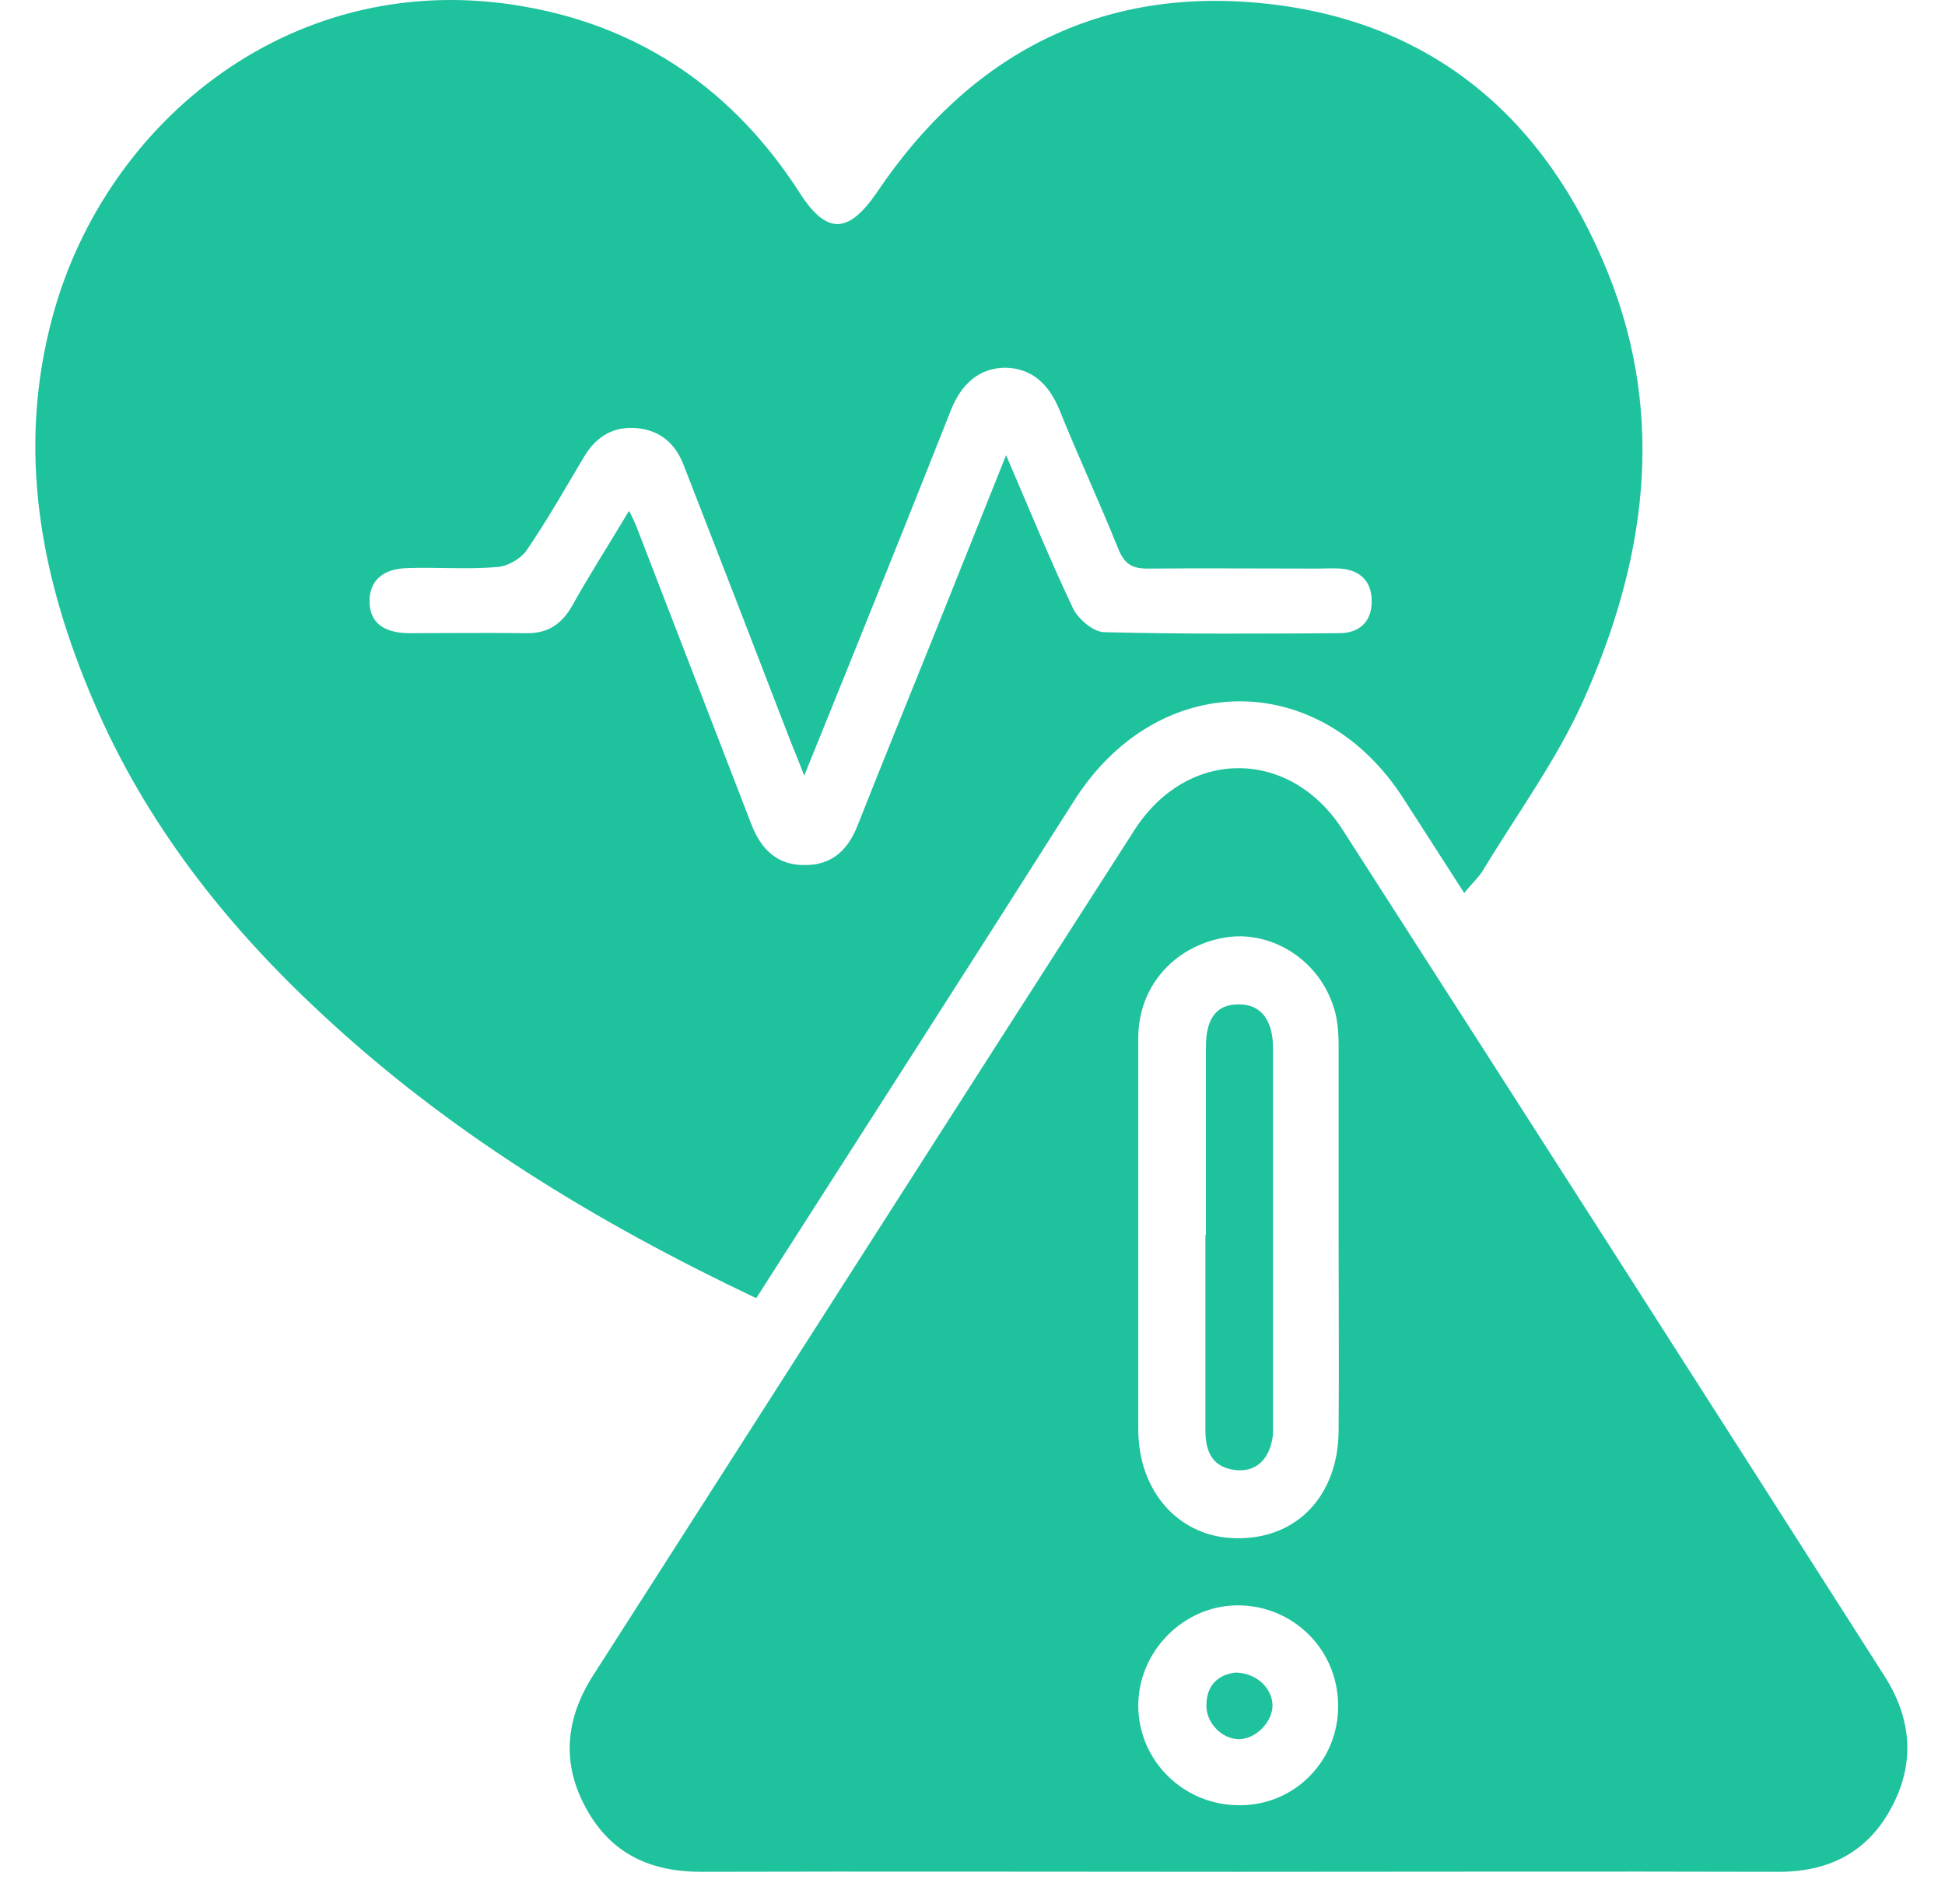 <svg width="47" height="46" viewBox="0 0 47 46" fill="none" xmlns="http://www.w3.org/2000/svg">
<path d="M18.255 31.357C14.397 29.526 10.822 27.352 7.726 24.452C5.428 22.314 3.512 19.869 2.271 16.97C0.981 13.972 0.391 10.876 1.275 7.632C2.565 2.89 7.136 -0.833 12.689 0.162C15.54 0.666 17.751 2.214 19.324 4.659C19.975 5.679 20.503 5.654 21.191 4.647C23.44 1.305 26.597 -0.342 30.59 0.088C34.633 0.518 37.36 2.877 38.859 6.6C40.272 10.114 39.756 13.591 38.257 16.933C37.618 18.358 36.672 19.648 35.861 20.987C35.751 21.184 35.579 21.331 35.382 21.577C34.866 20.778 34.399 20.041 33.92 19.304C31.893 16.134 27.973 16.171 25.959 19.341C23.427 23.334 20.872 27.302 18.28 31.357H18.255ZM15.22 12.375C15.306 12.559 15.355 12.657 15.392 12.755C16.314 15.139 17.235 17.535 18.157 19.918C18.39 20.52 18.783 20.913 19.459 20.901C20.11 20.901 20.491 20.533 20.724 19.943C21.327 18.419 21.941 16.908 22.555 15.385C23.12 13.972 23.686 12.559 24.312 10.998C24.877 12.313 25.369 13.517 25.922 14.684C26.044 14.955 26.425 15.274 26.683 15.274C28.575 15.323 30.468 15.311 32.36 15.299C32.863 15.299 33.158 15.004 33.146 14.512C33.146 14.058 32.876 13.775 32.396 13.738C32.212 13.726 32.016 13.738 31.831 13.738C30.468 13.738 29.091 13.726 27.728 13.738C27.359 13.738 27.175 13.628 27.027 13.271C26.573 12.141 26.057 11.035 25.602 9.905C25.356 9.303 24.951 8.898 24.3 8.885C23.649 8.885 23.231 9.291 22.985 9.893C22.199 11.883 21.4 13.873 20.602 15.852C20.233 16.761 19.864 17.682 19.434 18.739C19.287 18.358 19.201 18.149 19.115 17.94C18.255 15.704 17.395 13.48 16.523 11.244C16.326 10.728 15.97 10.409 15.417 10.347C14.827 10.286 14.409 10.544 14.114 11.035C13.66 11.797 13.23 12.559 12.726 13.296C12.579 13.505 12.259 13.689 12.001 13.701C11.289 13.763 10.576 13.701 9.851 13.726C9.249 13.738 8.93 14.033 8.93 14.525C8.93 15.028 9.249 15.286 9.864 15.299C10.809 15.299 11.756 15.286 12.702 15.299C13.23 15.311 13.562 15.09 13.82 14.648C14.237 13.898 14.704 13.173 15.196 12.35L15.22 12.375Z" fill="#1EC29D"/>
<path d="M29.939 45.226C25.602 45.226 21.277 45.214 16.94 45.226C15.712 45.226 14.766 44.784 14.176 43.715C13.562 42.622 13.66 41.54 14.323 40.496C18.685 33.69 23.034 26.871 27.408 20.064C28.686 18.061 31.168 18.061 32.446 20.052C36.819 26.858 41.181 33.665 45.53 40.484C46.194 41.516 46.292 42.609 45.69 43.703C45.1 44.784 44.154 45.239 42.926 45.226C38.589 45.214 34.264 45.226 29.927 45.226H29.939ZM32.347 29.905C32.347 28.37 32.347 26.834 32.347 25.298C32.347 24.942 32.323 24.573 32.2 24.254C31.807 23.136 30.664 22.46 29.571 22.657C28.354 22.878 27.506 23.848 27.506 25.077C27.506 28.234 27.506 31.38 27.506 34.537C27.506 36.048 28.502 37.154 29.878 37.166C31.328 37.191 32.335 36.147 32.347 34.574C32.36 33.014 32.347 31.466 32.347 29.905ZM29.964 43.617C31.291 43.617 32.347 42.536 32.335 41.209C32.335 39.857 31.241 38.776 29.89 38.788C28.588 38.801 27.506 39.906 27.506 41.209C27.506 42.548 28.612 43.629 29.964 43.617Z" fill="#1EC29D"/>
<path d="M29.14 29.834C29.14 28.322 29.14 26.811 29.14 25.3C29.14 24.587 29.41 24.256 29.951 24.268C30.467 24.268 30.762 24.649 30.762 25.325C30.762 28.372 30.762 31.419 30.762 34.465C30.762 34.527 30.762 34.588 30.762 34.65C30.701 35.227 30.381 35.559 29.89 35.522C29.312 35.473 29.128 35.092 29.128 34.564C29.128 32.991 29.128 31.406 29.128 29.834H29.14Z" fill="#1EC29D"/>
<path d="M29.84 40.412C30.356 40.412 30.737 40.781 30.75 41.198C30.75 41.604 30.356 42.009 29.951 42.022C29.533 42.022 29.152 41.641 29.152 41.211C29.152 40.707 29.447 40.461 29.853 40.412H29.84Z" fill="#1EC29D"/>
</svg>
